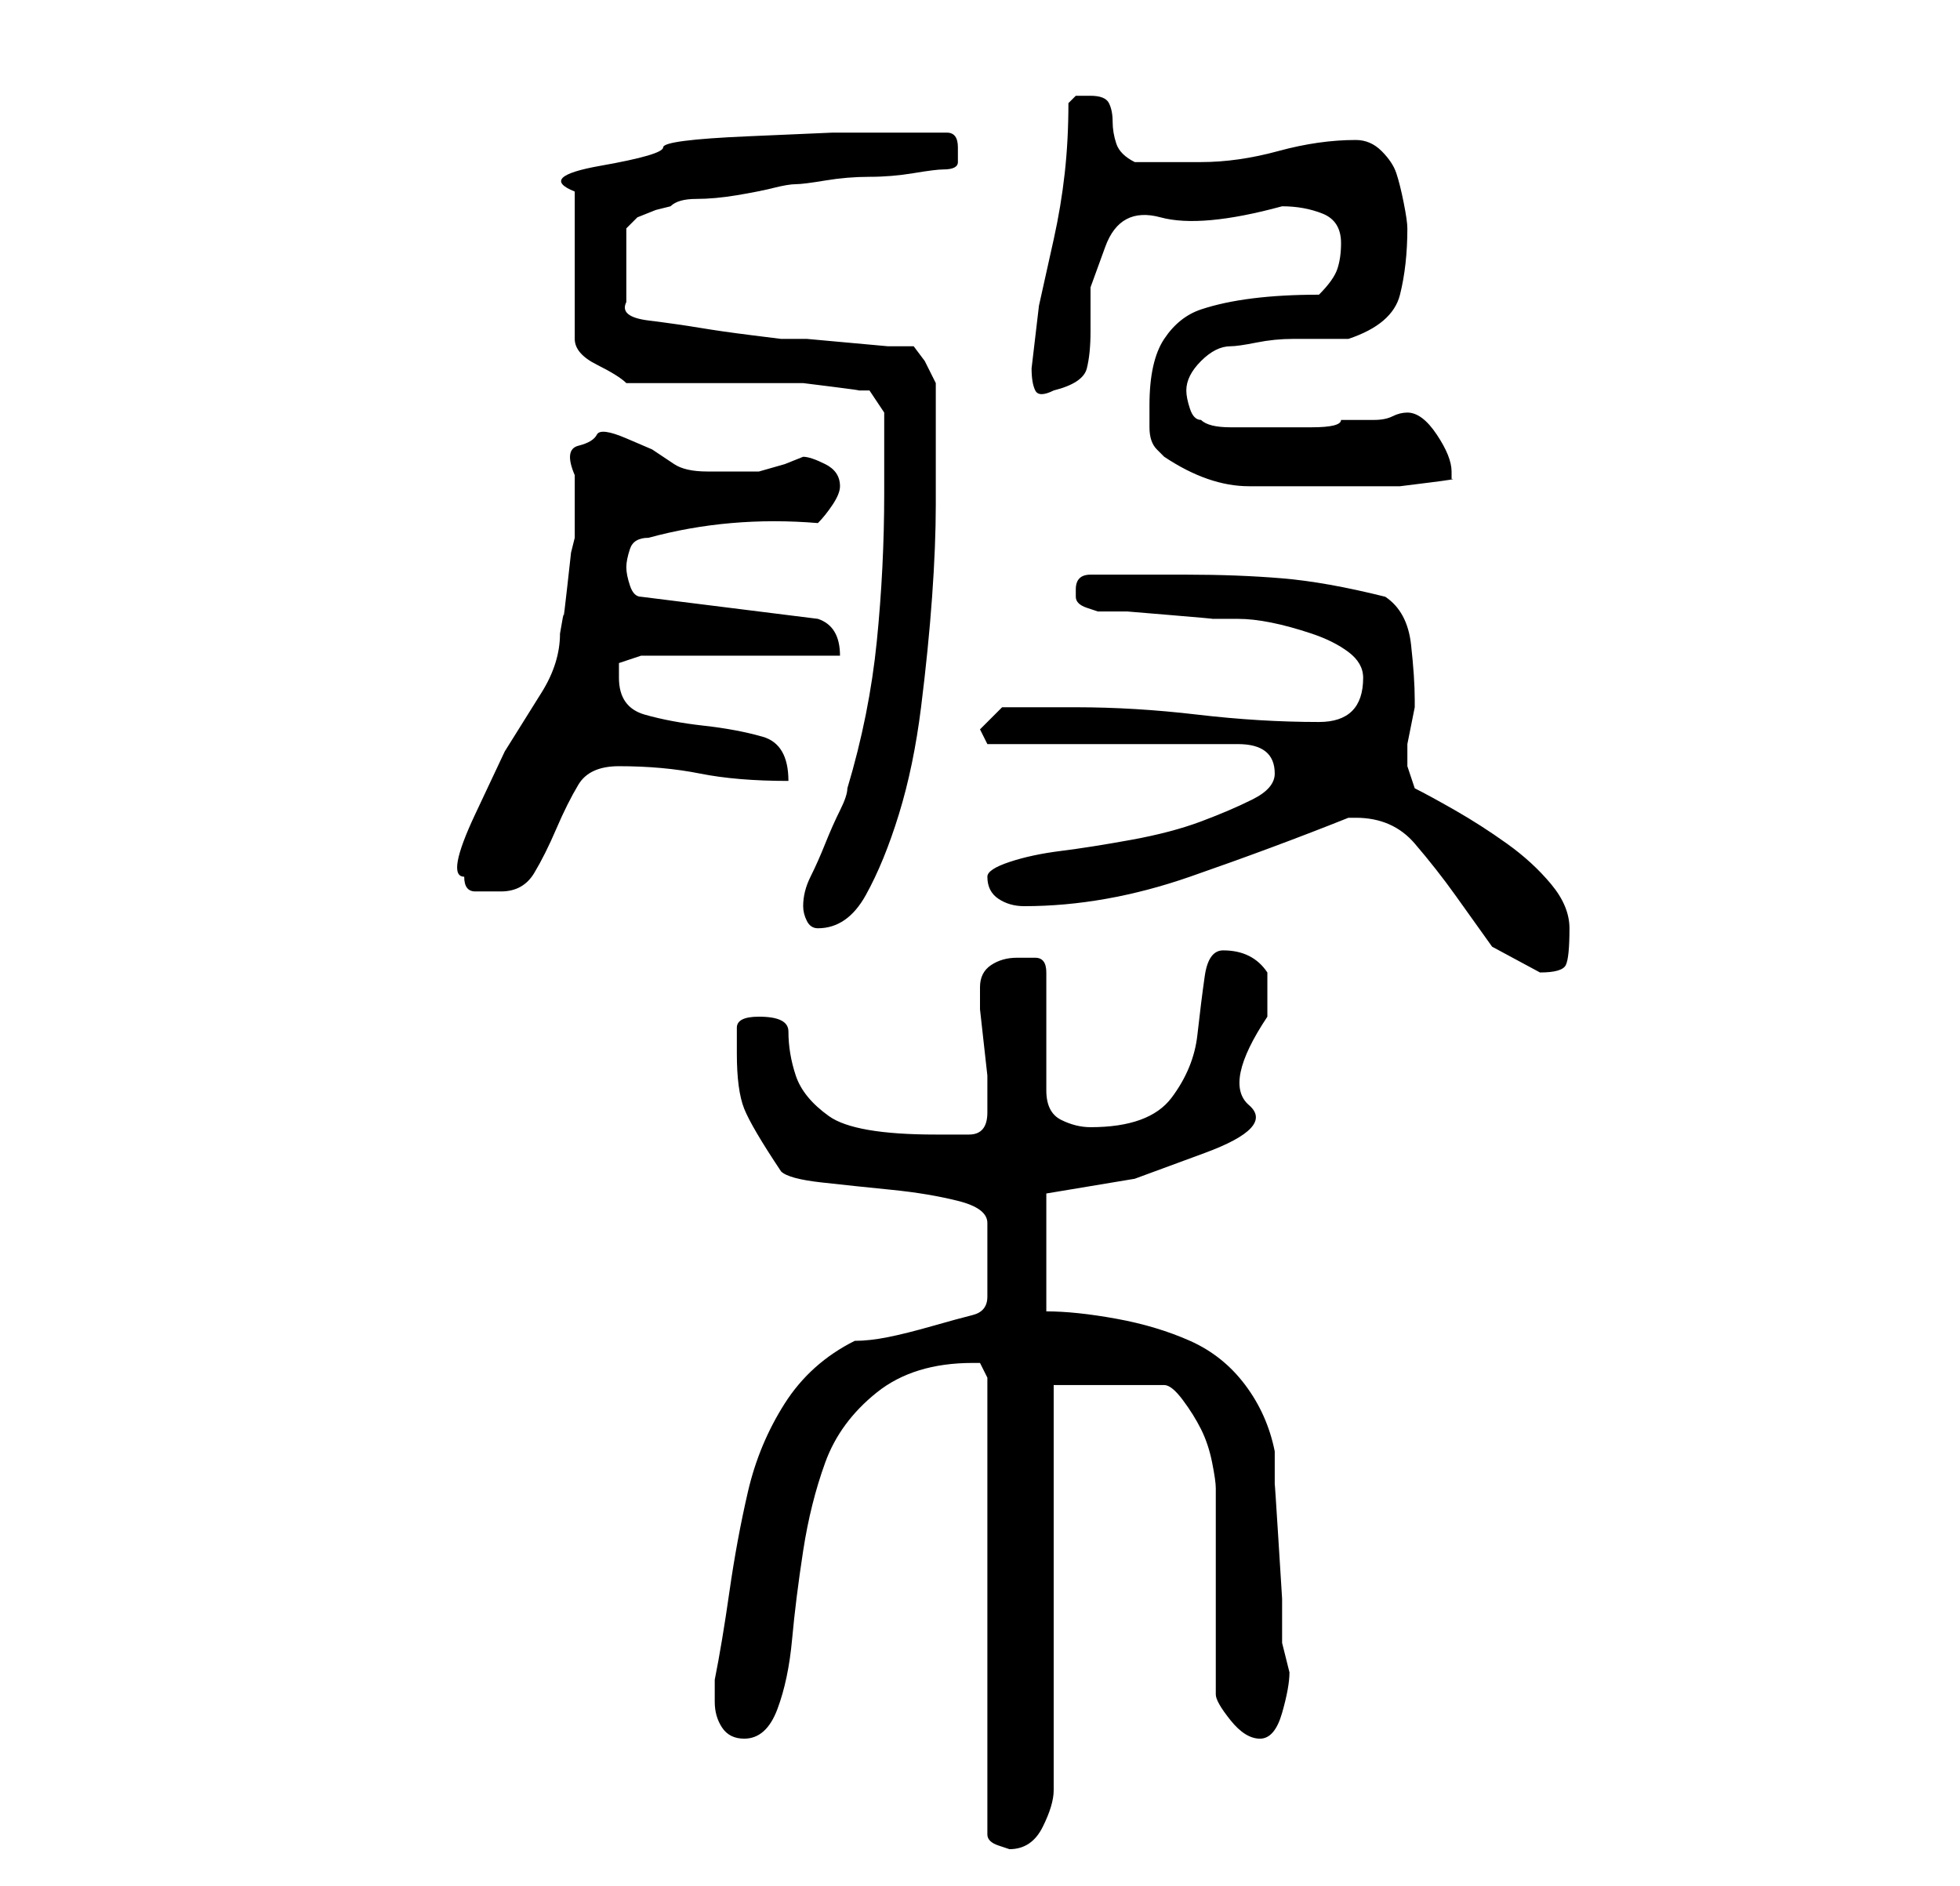 <?xml version="1.0" standalone="no"?>
<!DOCTYPE svg PUBLIC "-//W3C//DTD SVG 1.1//EN" "http://www.w3.org/Graphics/SVG/1.1/DTD/svg11.dtd" >
<svg xmlns="http://www.w3.org/2000/svg" xmlns:xlink="http://www.w3.org/1999/xlink" version="1.1" viewBox="-10 0 266 256">
   <path fill="currentColor"
d="M122 185h0.5h0.5l0.5 1l0.5 1v62q0 1 1.5 1.5l1.5 0.5q3 0 4.5 -3t1.5 -5v-55h15q1 0 2.5 2t2.5 4t1.5 4.5t0.5 3.5v28q0 1 2 3.5t4 2.5t3 -3.5t1 -5.5l-0.5 -2l-0.5 -2v-6t-0.5 -8t-0.5 -7.5v-4.5q-1 -5 -4 -9t-7.5 -6t-10 -3t-9.5 -1v-16l12 -2t9.5 -3.5t6 -6.5
t2.5 -12v-6q-2 -3 -6 -3q-2 0 -2.5 3.5t-1 8t-3.5 8.5t-11 4q-2 0 -4 -1t-2 -4v-16q0 -2 -1.5 -2h-2.5q-2 0 -3.5 1t-1.5 3v1v2t0.5 4.5t0.5 4.5v2v3q0 3 -2.5 3h-4.5q-11 0 -14.5 -2.5t-4.5 -5.5t-1 -6q0 -2 -4 -2q-3 0 -3 1.5v3.5q0 5 1 7.5t5 8.5q1 1 5.5 1.5t9.5 1
t9 1.5t4 3v10q0 2 -2 2.5t-5.5 1.5t-6 1.5t-4.5 0.5q-6 3 -9.5 8.5t-5 12t-2.5 13.5t-2 12v3q0 2 1 3.5t3 1.5q3 0 4.5 -4t2 -9.5t1.5 -12t3 -12t7 -9.5t13 -4zM174 111q5 0 8 3.5t5.5 7l5 7t6.5 3.5q3 0 3.5 -1t0.5 -5q0 -3 -2.5 -6t-6 -5.5t-7 -4.5t-5.5 -3l-1 -3v-1v-1
v-1t0.5 -2.5t0.5 -2.5v-1q0 -3 -0.5 -7.5t-3.5 -6.5q-8 -2 -14 -2.5t-13 -0.5h-3h-4h-4h-2q-1 0 -1.5 0.5t-0.5 1.5v1v0q0 1 1.5 1.5l1.5 0.5h4t6 0.5t5.5 0.5h3.5q2 0 4.5 0.5t5.5 1.5t5 2.5t2 3.5q0 6 -6 6q-8 0 -16.5 -1t-16.5 -1h-10l-3 3l1 2h34q5 0 5 4q0 2 -3 3.5
t-7 3t-9.5 2.5t-9.5 1.5t-7 1.5t-3 2q0 2 1.5 3t3.5 1q11 0 22.5 -4t21.5 -8h1zM99 123q0 1 0.5 2t1.5 1q4 0 6.5 -4.5t4.5 -11t3 -14.5t1.5 -15t0.5 -12.5v-6.5v-10l-1.5 -3t-1.5 -2h-3.5t-5.5 -0.5t-5.5 -0.5h-3.5t-4 -0.5t-7 -1t-7 -1t-3 -2.5v-10l0.5 -0.5l1 -1t2.5 -1
l2 -0.5q1 -1 3.5 -1t5.5 -0.5t5 -1t3 -0.5t4 -0.5t6 -0.5t6 -0.5t4 -0.5q2 0 2 -1v-2q0 -2 -1.5 -2h-3.5h-4h-8t-11.5 0.5t-11.5 1.5t-8.5 2.5t-3.5 3.5v20q0 2 3 3.5t4 2.5h21h3t4 0.5t3.5 0.5h1.5l2 3v2v3v4v2q0 10 -1 20t-4 20q0 1 -1 3t-2 4.5t-2 4.5t-1 4zM53 119
q0 2 1.5 2h3.5q3 0 4.5 -2.5t3 -6t3 -6t5.5 -2.5q6 0 11 1t12 1q0 -5 -3.5 -6t-8 -1.5t-8 -1.5t-3.5 -5v-2t3 -1h27q0 -4 -3 -5l-24 -3q-1 0 -1.5 -1.5t-0.5 -2.5t0.5 -2.5t2.5 -1.5q11 -3 23 -2q1 -1 2 -2.5t1 -2.5q0 -2 -2 -3t-3 -1l-2.5 1t-3.5 1h-7q-3 0 -4.5 -1l-3 -2
t-3.5 -1.5t-4 -0.5t-2.5 1.5t-0.5 4v5v3.5l-0.5 2t-0.5 4.5t-0.5 4t-0.5 2.5q0 4 -2.5 8l-5 8t-4 8.5t-1.5 8.5zM147 61l0.5 0.5l0.5 0.5q6 4 11.5 4h13.5v0h3h4t4 -0.5t3 -0.5v-0.5v-0.5q0 -2 -2 -5t-4 -3q-1 0 -2 0.5t-2.5 0.5h-3h-1.5q0 1 -4 1h-6h-5q-3 0 -4 -1
q-1 0 -1.5 -1.5t-0.5 -2.5q0 -2 2 -4t4 -2q1 0 3.5 -0.5t5 -0.5h4.5h3q6 -2 7 -6t1 -9q0 -1 -0.5 -3.5t-1 -4t-2 -3t-3.5 -1.5q-5 0 -10.5 1.5t-10.5 1.5h-4.5h-4.5q-2 -1 -2.5 -2.5t-0.5 -3t-0.5 -2.5t-2.5 -1h-2t-1 1q0 5 -0.5 9.5t-1.5 9l-2 9t-1 8.5q0 2 0.5 3t2.5 0
q4 -1 4.5 -3t0.5 -5v-6t2 -5.5t7.5 -4t16.5 -1.5q3 0 5.5 1t2.5 4q0 2 -0.5 3.5t-2.5 3.5q-5 0 -9 0.5t-7 1.5t-5 4t-2 9v3q0 2 1 3z" />
</svg>
